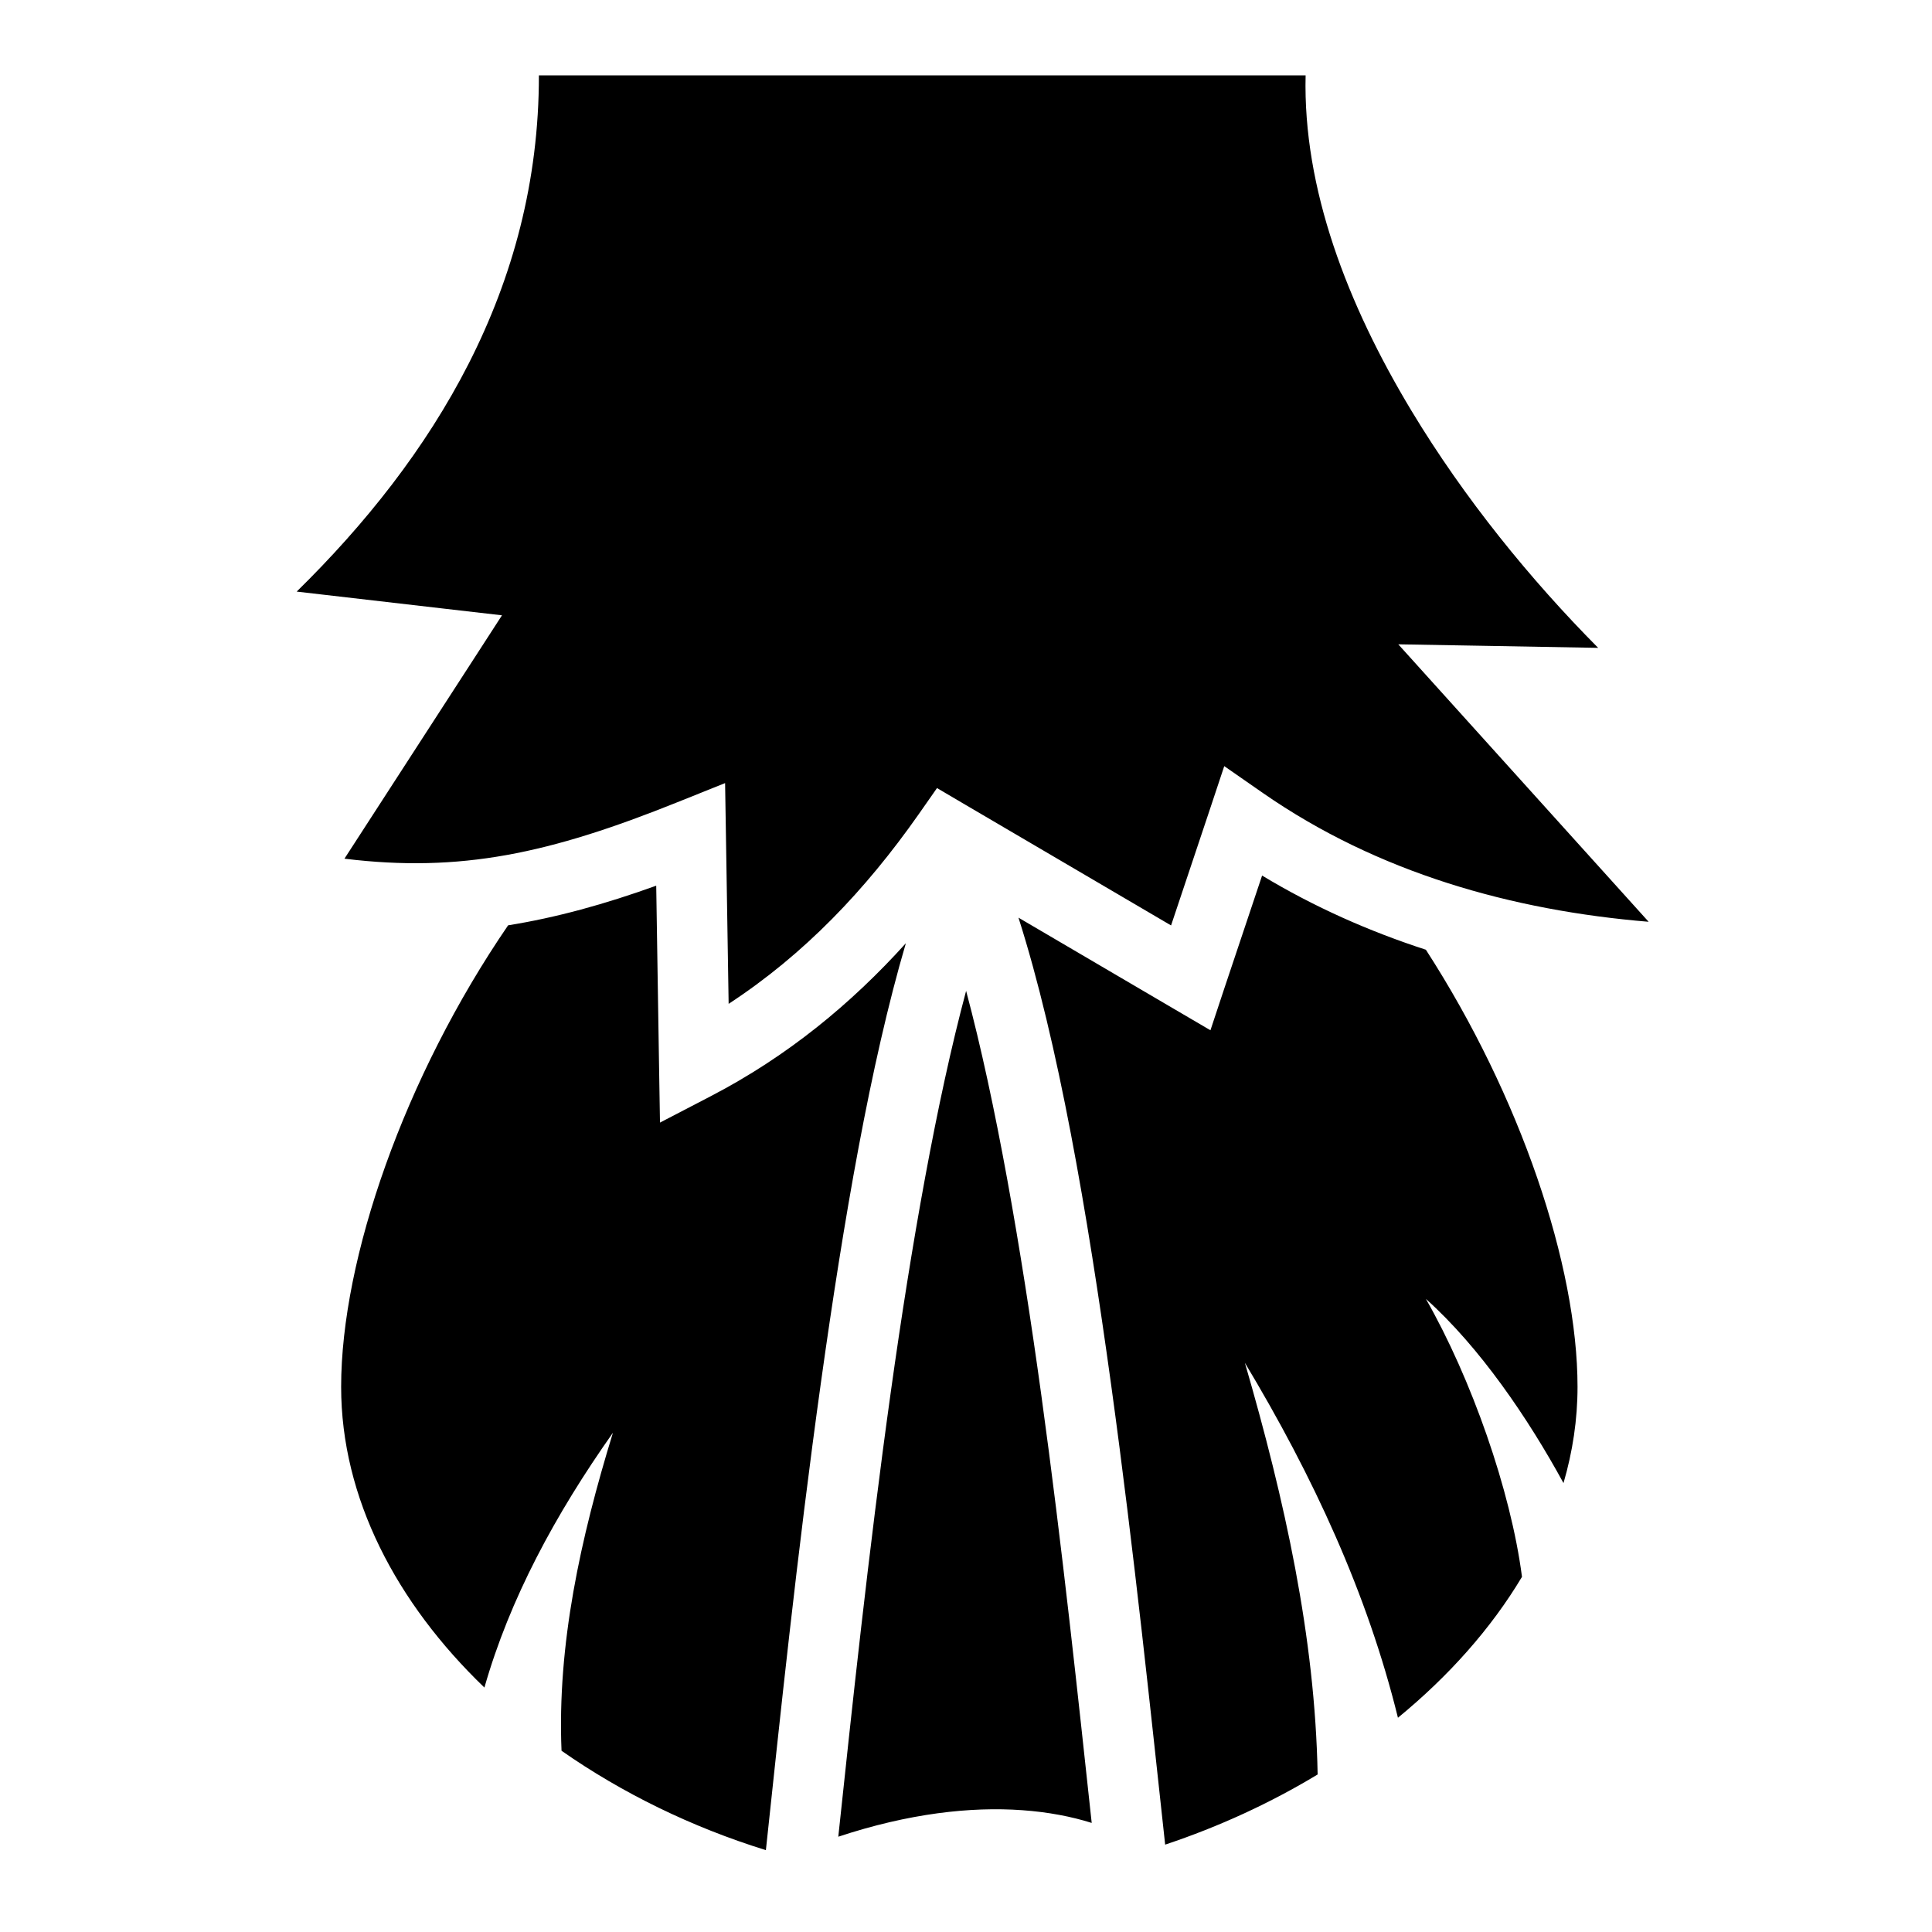 <svg xmlns="http://www.w3.org/2000/svg" width="3em" height="3em" viewBox="0 0 512 512"><path fill="currentColor" d="M142.813 19.97c.048 56.36-28.065 101.353-64.188 136.81l39.47 4.564l14.936 1.72l-8.186 12.655l-33.563 51.843c30.768 3.768 54.396-1.36 88.25-14.97l12.626-5.062l.22 13.595l.718 44.906c20.064-13.115 36.285-30.203 50.28-50.124l4.94-7.062l7.436 4.375l54.594 32.03l10.156-30.375l3.938-11.844l10.25 7.126c30.46 21.155 66.024 31.13 102.218 34.125l-51.937-57.56l-14.408-15.97l21.532.375l31.437.563c-17.77-17.895-35.47-39.554-49.56-62.97c-16.887-28.06-28.705-58.756-27.97-88.75zm191.656 212.06l-10.064 30.064l-3.625 10.937l-9.967-5.842l-40.907-24c10.515 32.963 18.264 78.16 24.563 123.843c6.117 44.372 10.706 88.847 14.31 121.814c14.294-4.76 27.926-11.046 40.408-18.594c-.672-36.365-8.715-72.732-19.282-109.094c18.077 30.067 32.476 61.168 40.563 94.063c13.43-11.014 24.69-23.64 32.874-37.345c-2.963-22.86-13.432-52.61-25.47-73.656c14.353 12.85 27.138 31.72 36.47 48.81c2.426-8.295 3.72-16.823 3.72-25.5c-.002-32.12-15.122-77.045-40.19-115.842c-14.964-4.858-29.543-11.293-43.405-19.657zm-160.564 2.69c-13.698 4.926-26.492 8.458-39.25 10.5c-27.508 40.184-44.25 88.358-44.25 122.31c0 29.434 14.637 57.26 37.97 79.69c6.713-23.524 18.778-45.87 34.06-67.533c-8.636 28.1-14.79 56.182-13.624 84.282c16.037 11.214 34.474 20.235 54.157 26.342c3.555-33.222 8.24-78.5 14.624-124.187c5.93-42.437 13.105-84.325 22.47-116.156c-14.5 16.064-31.413 30.002-51.75 40.56l-13.408 6.97l-.25-15.094l-.75-47.687zm82.125 27.874c-7.814 29.17-14.536 67.482-19.936 106.125c-5.968 42.7-10.45 85.298-13.938 118.03c18.716-6.198 35.124-8.003 48.72-7.03c6.917.493 13.055 1.684 18.437 3.374c-3.48-32.118-7.78-72.96-13.375-113.53c-5.358-38.854-12.008-77.447-19.907-106.97z"/></svg>